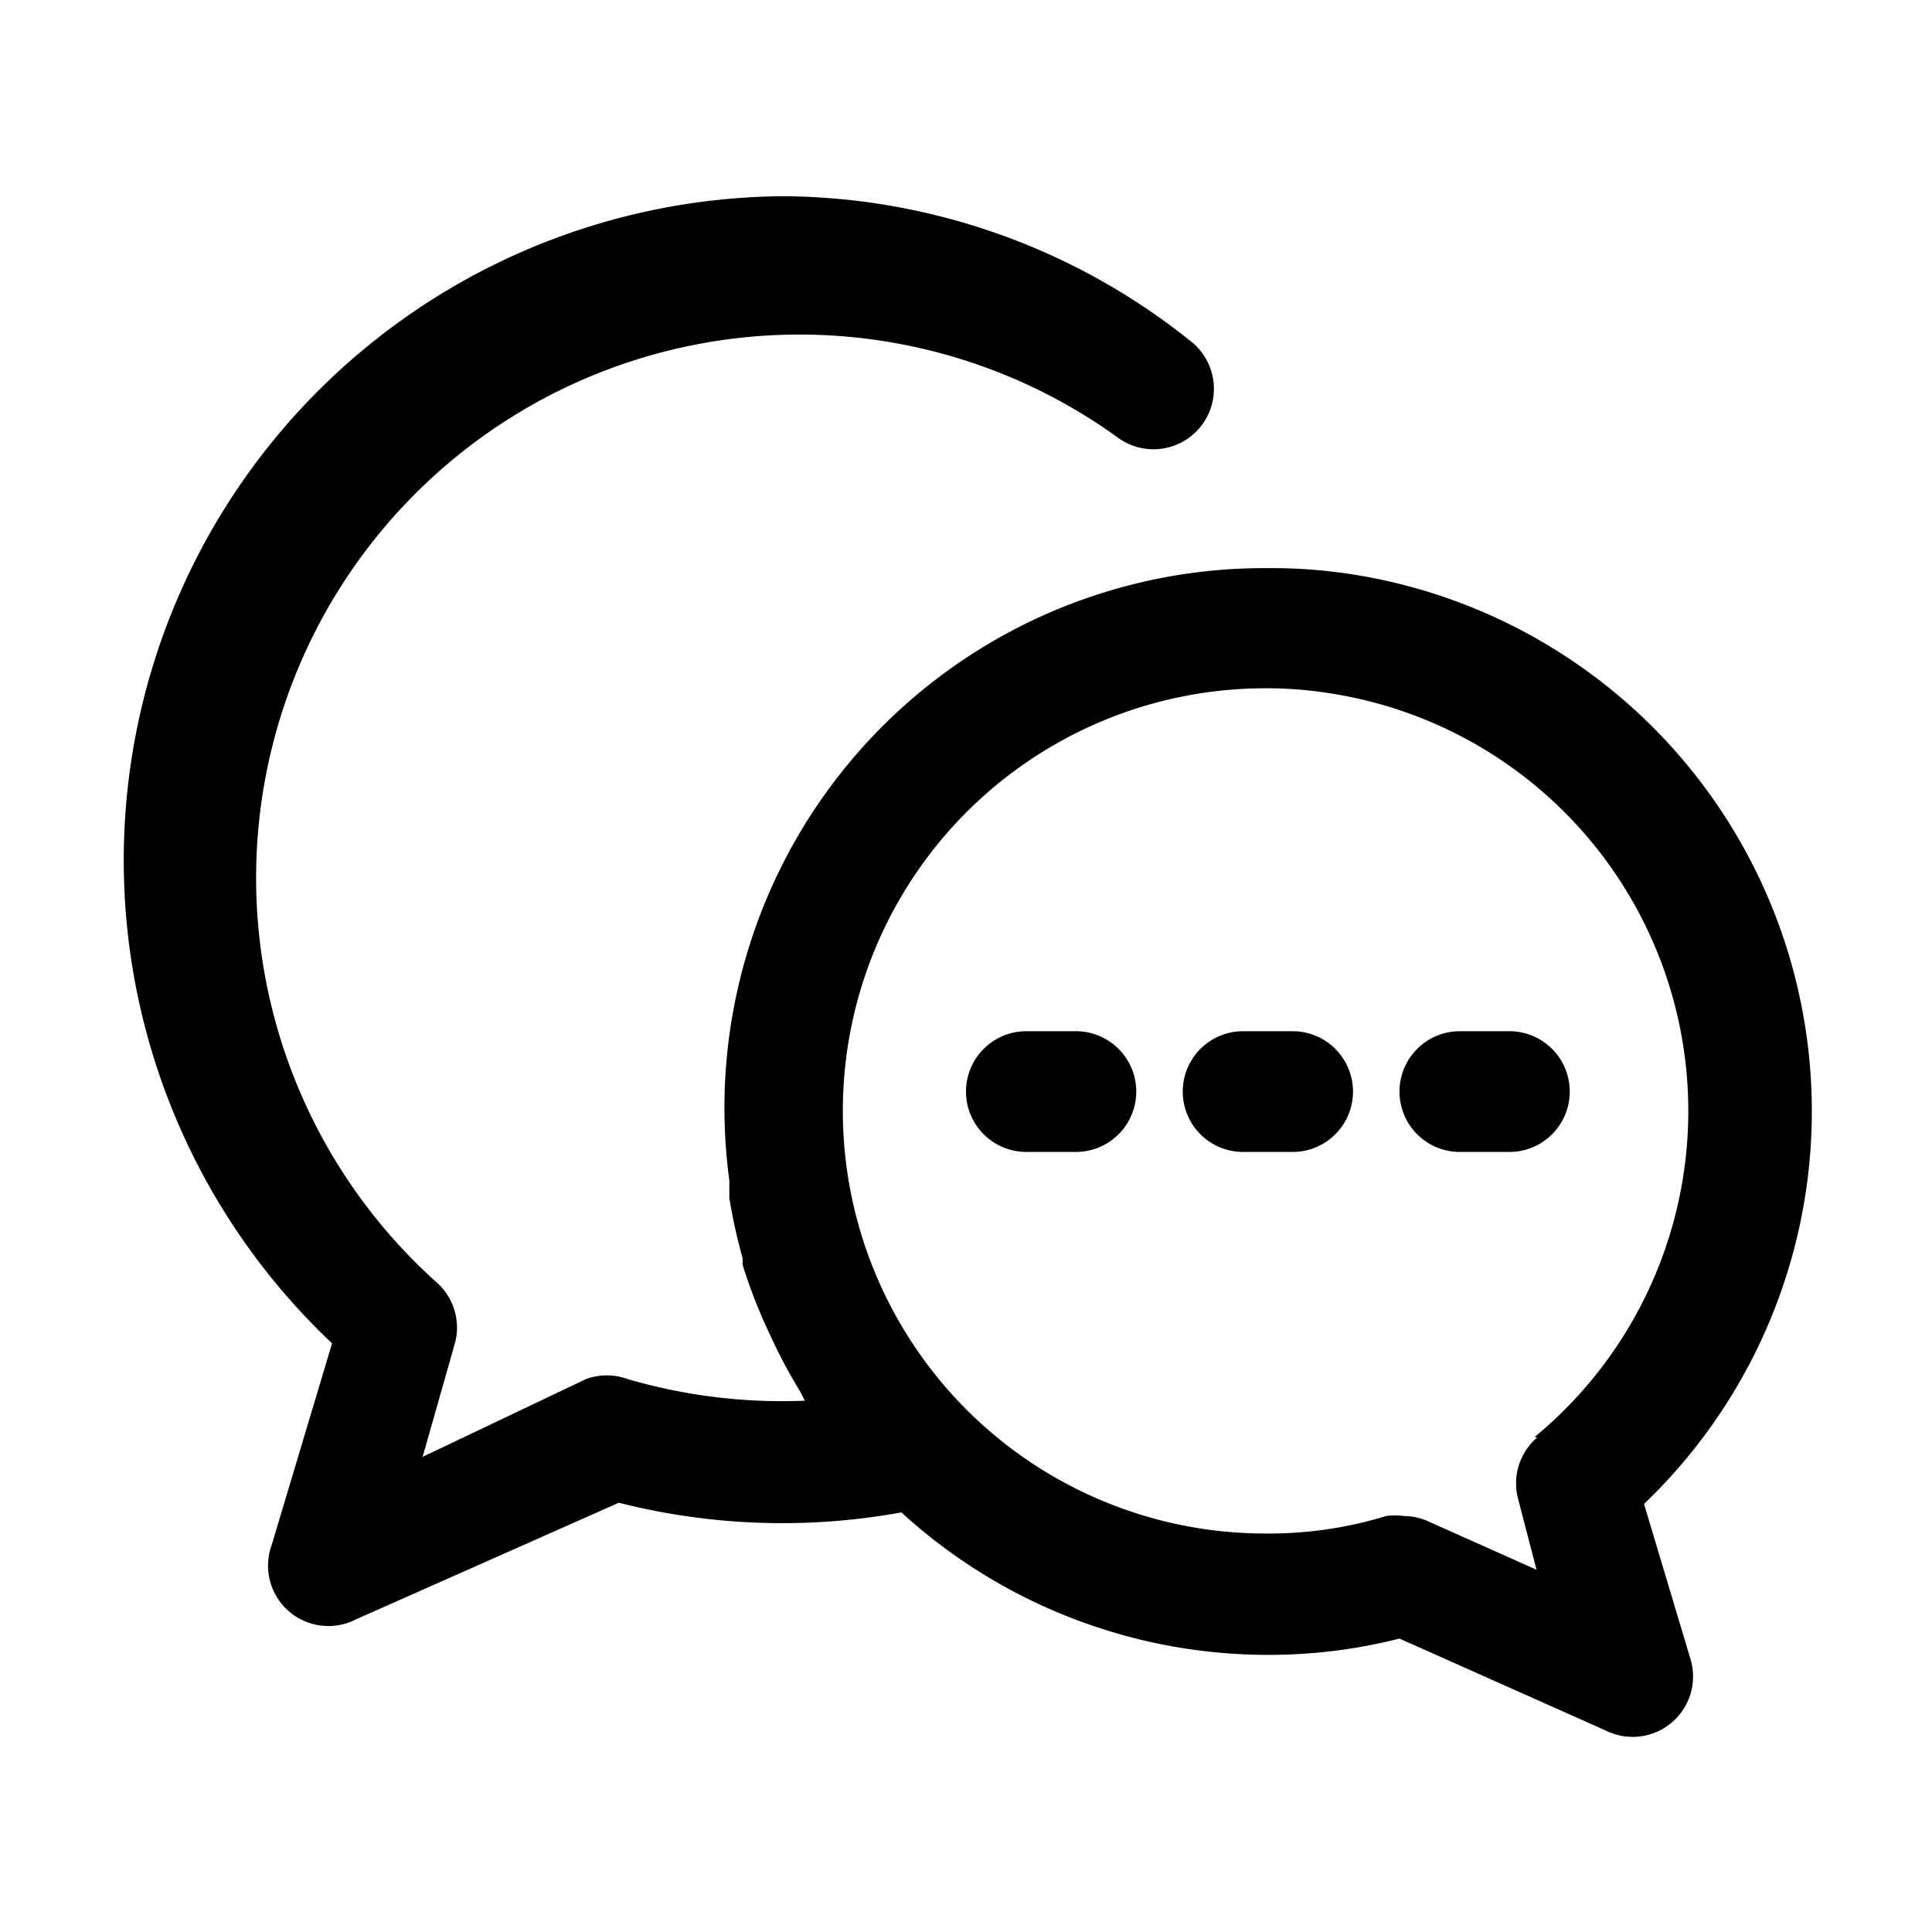 <svg version="1.1" xmlns="http://www.w3.org/2000/svg" width="32" height="32" viewBox="0 0 32 32">
<title>chat-bubble</title>
<g data-name="Chat"><path d="M27.23,24.91A9,9,0,0,0,22.44,9.52,8.57,8.57,0,0,0,21,9.41a8.94,8.94,0,0,0-8.92,10.14c0,.1,0,.2,0,.29a9,9,0,0,0,.22,1l0,.11a8.93,8.93,0,0,0,.38,1l.13.28a9,9,0,0,0,.45.83l.07.14a9.13,9.13,0,0,1-2.94-.36,1,1,0,0,0-.68,0L7,24.13l.54-1.9a1,1,0,0,0-.32-1,9,9,0,0,1,11.27-14,1,1,0,0,0,1.23-1.58A10.89,10.89,0,0,0,13,3.25a11,11,0,0,0-7.5,19l-1,3.34A1,1,0,0,0,5.9,26.82l4.35-1.93a11,11,0,0,0,4.68.16A9,9,0,0,0,21,27.41a8.81,8.81,0,0,0,2.18-.27l3.41,1.52A1,1,0,0,0,28,27.48Zm-1.77-1.1a1,1,0,0,0-.32,1L25.45,26l-1.79-.8a1,1,0,0,0-.41-.09,1,1,0,0,0-.29,0,6.64,6.64,0,0,1-2,.29,7,7,0,0,1,0-14,6.65,6.65,0,0,1,1.11.09,7,7,0,0,1,3.35,12.31Z"></path><path d="M17.82 17.08H17a1 1 0 0 0 0 2h.82a1 1 0 0 0 0-2zM21.41 17.08h-.82a1 1 0 0 0 0 2h.82a1 1 0 0 0 0-2zM25 17.08h-.82a1 1 0 0 0 0 2H25a1 1 0 0 0 0-2z"></path></g>
</svg>